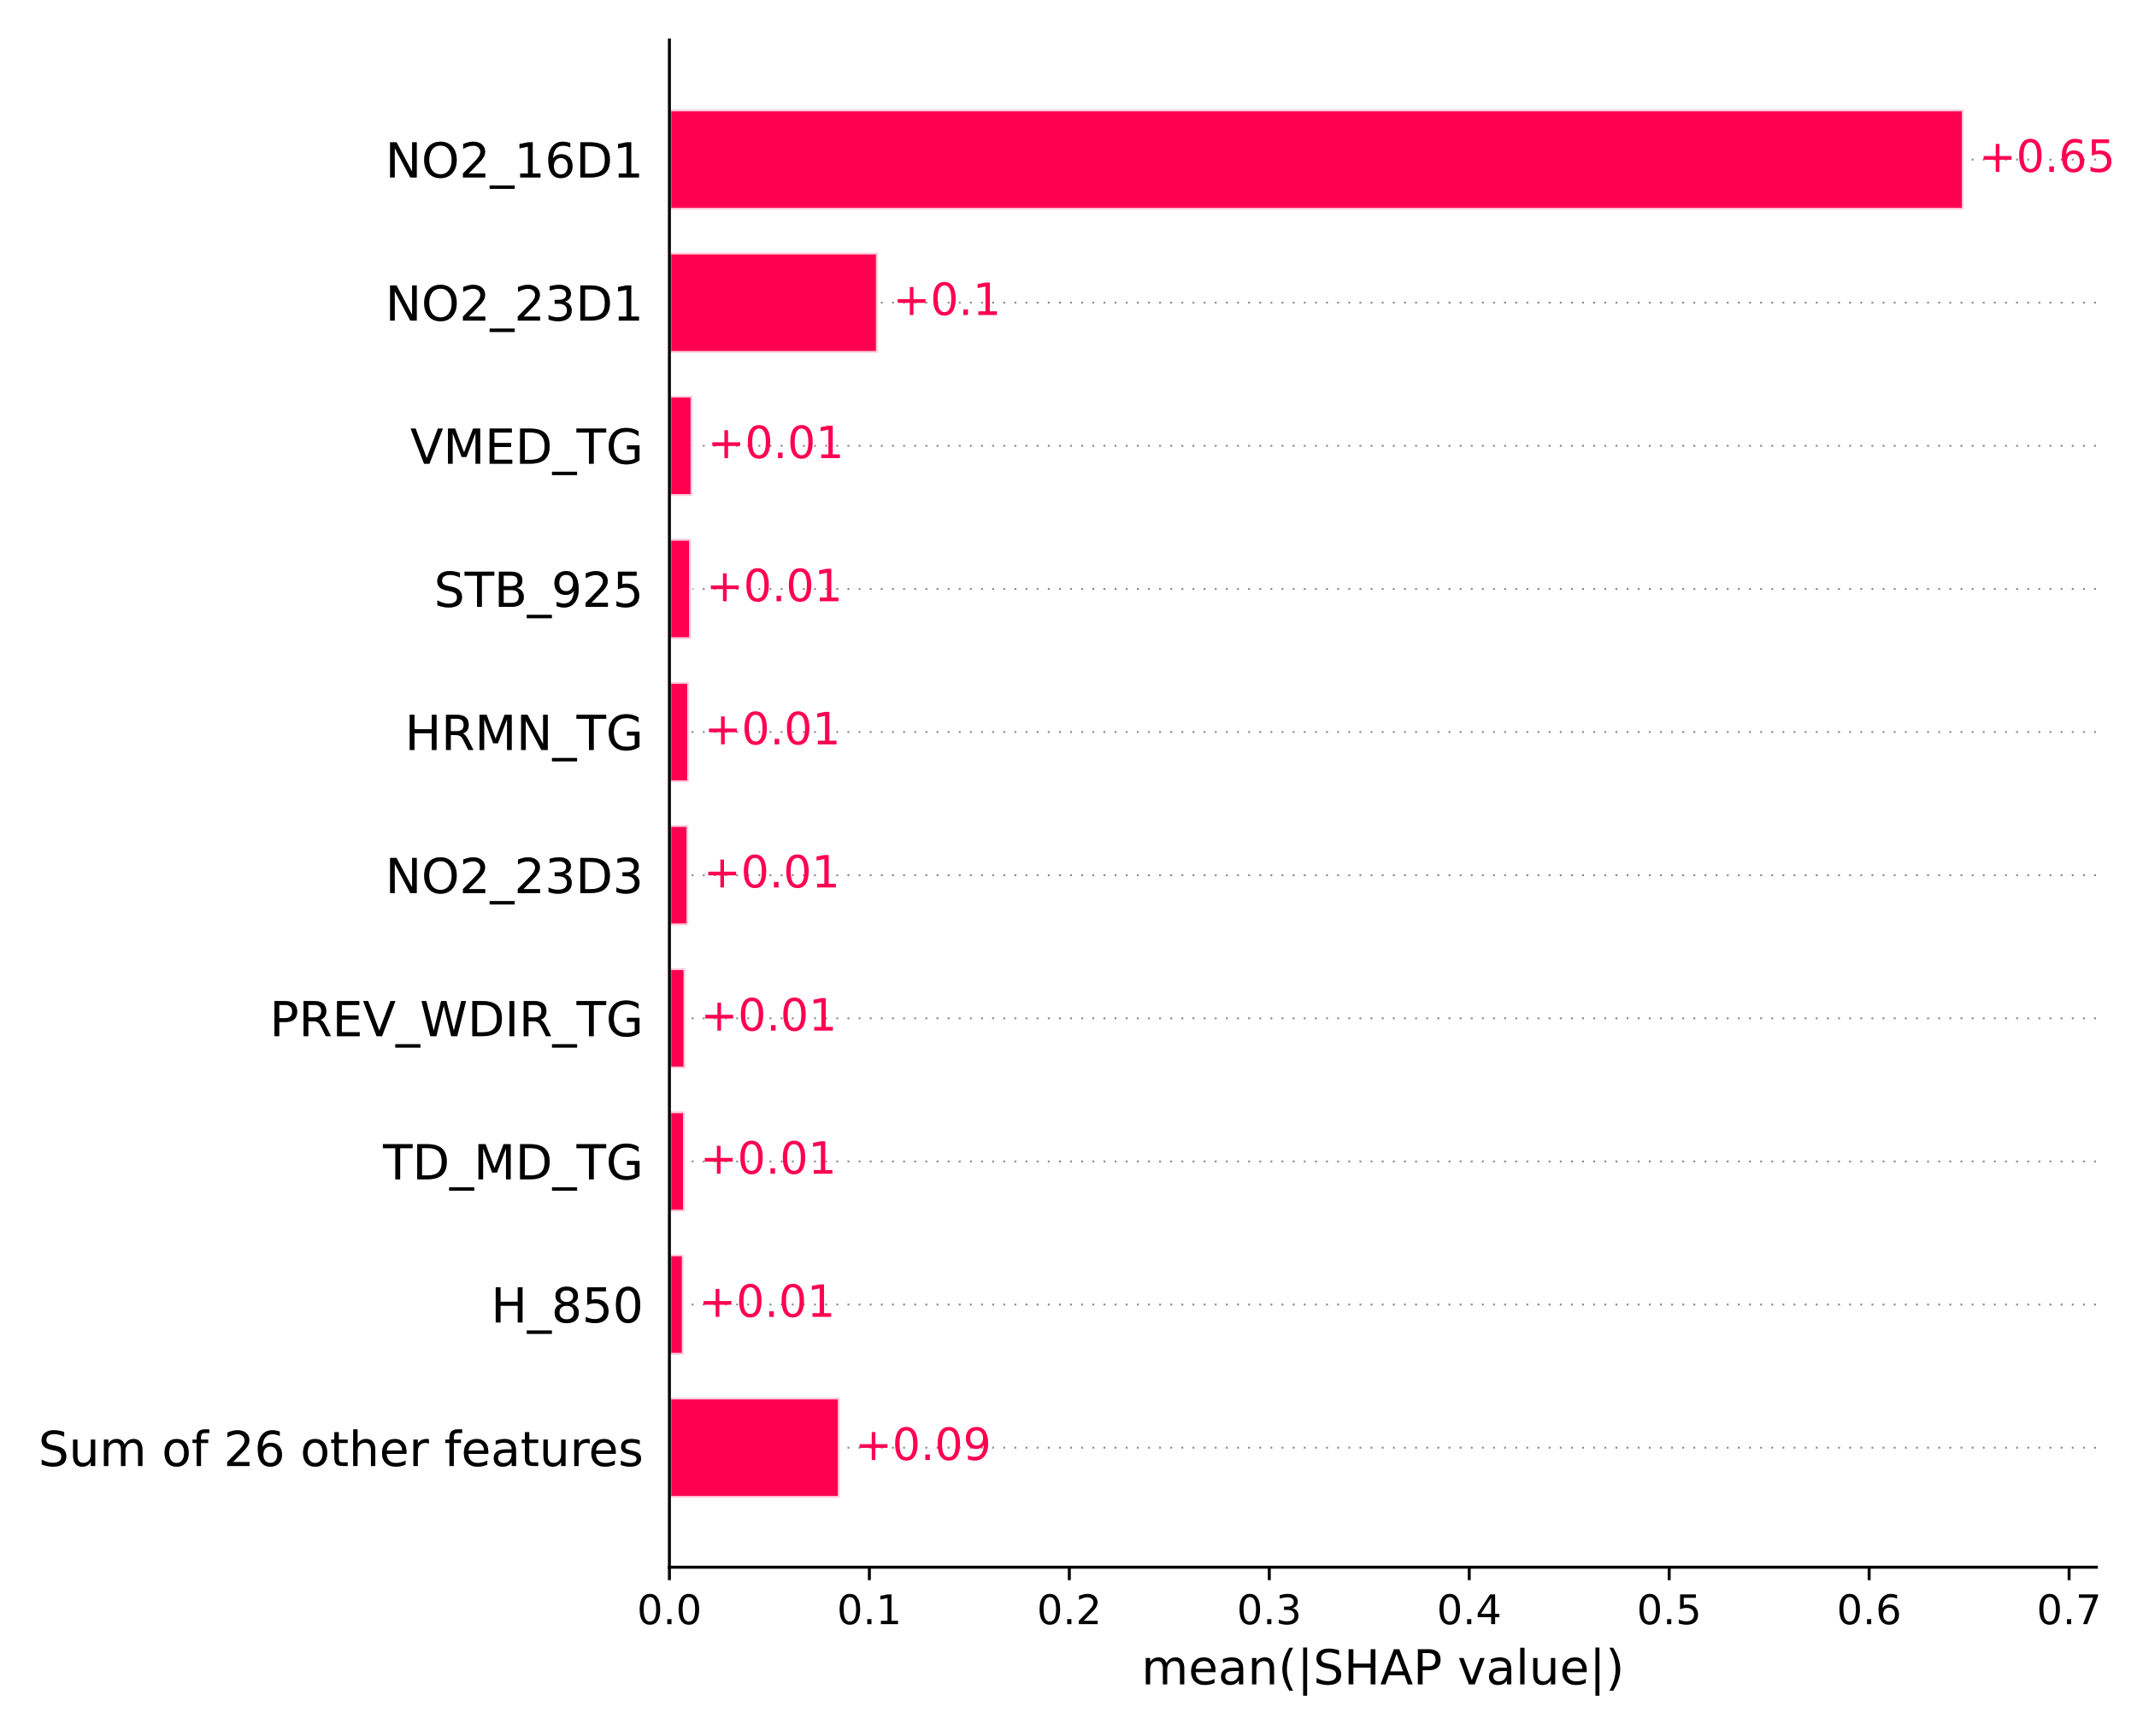<?xml version="1.0" encoding="utf-8" standalone="no"?>
<!DOCTYPE svg PUBLIC "-//W3C//DTD SVG 1.1//EN"
  "http://www.w3.org/Graphics/SVG/1.1/DTD/svg11.dtd">
<!-- Created with matplotlib (https://matplotlib.org/) -->
<svg height="468pt" version="1.1" viewBox="0 0 576 468" width="576pt" xmlns="http://www.w3.org/2000/svg" xmlns:xlink="http://www.w3.org/1999/xlink">
 <defs>
  <style type="text/css">*{stroke-linecap:butt;stroke-linejoin:round;}</style>
 </defs>
 <g id="figure_1">
  <g id="patch_1">
   <path d="M 0 468 
L 576 468 
L 576 0 
L 0 0 
z
" style="fill:#ffffff;"/>
  </g>
  <g id="axes_1">
   <g id="patch_2">
    <path d="M 180.43 422.44 
L 565.048 422.44 
L 565.048 10.8 
L 180.43 10.8 
z
" style="fill:#ffffff;"/>
   </g>
   <g id="line2d_1">
    <path clip-path="url(#p82241f88ee)" d="M 180.43 390.226 
L 565.048 390.226 
" style="fill:none;stroke:#888888;stroke-dasharray:0.5,2.5;stroke-dashoffset:0;stroke-width:0.5;"/>
   </g>
   <g id="line2d_2">
    <path clip-path="url(#p82241f88ee)" d="M 180.43 351.647 
L 565.048 351.647 
" style="fill:none;stroke:#888888;stroke-dasharray:0.5,2.5;stroke-dashoffset:0;stroke-width:0.5;"/>
   </g>
   <g id="line2d_3">
    <path clip-path="url(#p82241f88ee)" d="M 180.43 313.068 
L 565.048 313.068 
" style="fill:none;stroke:#888888;stroke-dasharray:0.5,2.5;stroke-dashoffset:0;stroke-width:0.5;"/>
   </g>
   <g id="line2d_4">
    <path clip-path="url(#p82241f88ee)" d="M 180.43 274.489 
L 565.048 274.489 
" style="fill:none;stroke:#888888;stroke-dasharray:0.5,2.5;stroke-dashoffset:0;stroke-width:0.5;"/>
   </g>
   <g id="line2d_5">
    <path clip-path="url(#p82241f88ee)" d="M 180.43 235.91 
L 565.048 235.91 
" style="fill:none;stroke:#888888;stroke-dasharray:0.5,2.5;stroke-dashoffset:0;stroke-width:0.5;"/>
   </g>
   <g id="line2d_6">
    <path clip-path="url(#p82241f88ee)" d="M 180.43 197.33 
L 565.048 197.33 
" style="fill:none;stroke:#888888;stroke-dasharray:0.5,2.5;stroke-dashoffset:0;stroke-width:0.5;"/>
   </g>
   <g id="line2d_7">
    <path clip-path="url(#p82241f88ee)" d="M 180.43 158.751 
L 565.048 158.751 
" style="fill:none;stroke:#888888;stroke-dasharray:0.5,2.5;stroke-dashoffset:0;stroke-width:0.5;"/>
   </g>
   <g id="line2d_8">
    <path clip-path="url(#p82241f88ee)" d="M 180.43 120.172 
L 565.048 120.172 
" style="fill:none;stroke:#888888;stroke-dasharray:0.5,2.5;stroke-dashoffset:0;stroke-width:0.5;"/>
   </g>
   <g id="line2d_9">
    <path clip-path="url(#p82241f88ee)" d="M 180.43 81.593 
L 565.048 81.593 
" style="fill:none;stroke:#888888;stroke-dasharray:0.5,2.5;stroke-dashoffset:0;stroke-width:0.5;"/>
   </g>
   <g id="line2d_10">
    <path clip-path="url(#p82241f88ee)" d="M 180.43 43.014 
L 565.048 43.014 
" style="fill:none;stroke:#888888;stroke-dasharray:0.5,2.5;stroke-dashoffset:0;stroke-width:0.5;"/>
   </g>
   <g id="patch_3">
    <path clip-path="url(#p82241f88ee)" d="M 180.43 56.516 
L 529.29 56.516 
L 529.29 29.511 
L 180.43 29.511 
z
" style="fill:#ff0051;stroke:#ffffff;stroke-linejoin:miter;stroke-opacity:0.8;"/>
   </g>
   <g id="patch_4">
    <path clip-path="url(#p82241f88ee)" d="M 180.43 95.096 
L 236.591 95.096 
L 236.591 68.09 
L 180.43 68.09 
z
" style="fill:#ff0051;stroke:#ffffff;stroke-linejoin:miter;stroke-opacity:0.8;"/>
   </g>
   <g id="patch_5">
    <path clip-path="url(#p82241f88ee)" d="M 180.43 133.675 
L 186.617 133.675 
L 186.617 106.669 
L 180.43 106.669 
z
" style="fill:#ff0051;stroke:#ffffff;stroke-linejoin:miter;stroke-opacity:0.8;"/>
   </g>
   <g id="patch_6">
    <path clip-path="url(#p82241f88ee)" d="M 180.43 172.254 
L 186.23 172.254 
L 186.23 145.248 
L 180.43 145.248 
z
" style="fill:#ff0051;stroke:#ffffff;stroke-linejoin:miter;stroke-opacity:0.8;"/>
   </g>
   <g id="patch_7">
    <path clip-path="url(#p82241f88ee)" d="M 180.43 210.833 
L 185.713 210.833 
L 185.713 183.828 
L 180.43 183.828 
z
" style="fill:#ff0051;stroke:#ffffff;stroke-linejoin:miter;stroke-opacity:0.8;"/>
   </g>
   <g id="patch_8">
    <path clip-path="url(#p82241f88ee)" d="M 180.43 249.412 
L 185.527 249.412 
L 185.527 222.407 
L 180.43 222.407 
z
" style="fill:#ff0051;stroke:#ffffff;stroke-linejoin:miter;stroke-opacity:0.8;"/>
   </g>
   <g id="patch_9">
    <path clip-path="url(#p82241f88ee)" d="M 180.43 287.992 
L 184.729 287.992 
L 184.729 260.986 
L 180.43 260.986 
z
" style="fill:#ff0051;stroke:#ffffff;stroke-linejoin:miter;stroke-opacity:0.8;"/>
   </g>
   <g id="patch_10">
    <path clip-path="url(#p82241f88ee)" d="M 180.43 326.571 
L 184.593 326.571 
L 184.593 299.565 
L 180.43 299.565 
z
" style="fill:#ff0051;stroke:#ffffff;stroke-linejoin:miter;stroke-opacity:0.8;"/>
   </g>
   <g id="patch_11">
    <path clip-path="url(#p82241f88ee)" d="M 180.43 365.15 
L 184.265 365.15 
L 184.265 338.144 
L 180.43 338.144 
z
" style="fill:#ff0051;stroke:#ffffff;stroke-linejoin:miter;stroke-opacity:0.8;"/>
   </g>
   <g id="patch_12">
    <path clip-path="url(#p82241f88ee)" d="M 180.43 403.729 
L 226.324 403.729 
L 226.324 376.724 
L 180.43 376.724 
z
" style="fill:#ff0051;stroke:#ffffff;stroke-linejoin:miter;stroke-opacity:0.8;"/>
   </g>
   <g id="matplotlib.axis_1">
    <g id="xtick_1">
     <g id="line2d_11">
      <defs>
       <path d="M 0 0 
L 0 3.5 
" id="m2183f94fdf" style="stroke:#000000;stroke-width:0.8;"/>
      </defs>
      <g>
       <use style="stroke:#000000;stroke-width:0.8;" x="180.43" xlink:href="#m2183f94fdf" y="422.44"/>
      </g>
     </g>
     <g id="text_1">
      <!-- 0.0 -->
      <g transform="translate(171.683 437.798)scale(0.11 -0.11)">
       <defs>
        <path d="M 31.781 66.406 
Q 24.172 66.406 20.328 58.906 
Q 16.5 51.422 16.5 36.375 
Q 16.5 21.391 20.328 13.891 
Q 24.172 6.391 31.781 6.391 
Q 39.453 6.391 43.281 13.891 
Q 47.125 21.391 47.125 36.375 
Q 47.125 51.422 43.281 58.906 
Q 39.453 66.406 31.781 66.406 
z
M 31.781 74.219 
Q 44.047 74.219 50.516 64.516 
Q 56.984 54.828 56.984 36.375 
Q 56.984 17.969 50.516 8.266 
Q 44.047 -1.422 31.781 -1.422 
Q 19.531 -1.422 13.062 8.266 
Q 6.594 17.969 6.594 36.375 
Q 6.594 54.828 13.062 64.516 
Q 19.531 74.219 31.781 74.219 
z
" id="DejaVuSans-48"/>
        <path d="M 10.688 12.406 
L 21 12.406 
L 21 0 
L 10.688 0 
z
" id="DejaVuSans-46"/>
       </defs>
       <use xlink:href="#DejaVuSans-48"/>
       <use x="63.623" xlink:href="#DejaVuSans-46"/>
       <use x="95.41" xlink:href="#DejaVuSans-48"/>
      </g>
     </g>
    </g>
    <g id="xtick_2">
     <g id="line2d_12">
      <g>
       <use style="stroke:#000000;stroke-width:0.8;" x="234.325" xlink:href="#m2183f94fdf" y="422.44"/>
      </g>
     </g>
     <g id="text_2">
      <!-- 0.1 -->
      <g transform="translate(225.578 437.798)scale(0.11 -0.11)">
       <defs>
        <path d="M 12.406 8.297 
L 28.516 8.297 
L 28.516 63.922 
L 10.984 60.406 
L 10.984 69.391 
L 28.422 72.906 
L 38.281 72.906 
L 38.281 8.297 
L 54.391 8.297 
L 54.391 0 
L 12.406 0 
z
" id="DejaVuSans-49"/>
       </defs>
       <use xlink:href="#DejaVuSans-48"/>
       <use x="63.623" xlink:href="#DejaVuSans-46"/>
       <use x="95.41" xlink:href="#DejaVuSans-49"/>
      </g>
     </g>
    </g>
    <g id="xtick_3">
     <g id="line2d_13">
      <g>
       <use style="stroke:#000000;stroke-width:0.8;" x="288.22" xlink:href="#m2183f94fdf" y="422.44"/>
      </g>
     </g>
     <g id="text_3">
      <!-- 0.2 -->
      <g transform="translate(279.474 437.798)scale(0.11 -0.11)">
       <defs>
        <path d="M 19.188 8.297 
L 53.609 8.297 
L 53.609 0 
L 7.328 0 
L 7.328 8.297 
Q 12.938 14.109 22.625 23.891 
Q 32.328 33.688 34.812 36.531 
Q 39.547 41.844 41.422 45.531 
Q 43.312 49.219 43.312 52.781 
Q 43.312 58.594 39.234 62.25 
Q 35.156 65.922 28.609 65.922 
Q 23.969 65.922 18.812 64.312 
Q 13.672 62.703 7.812 59.422 
L 7.812 69.391 
Q 13.766 71.781 18.938 73 
Q 24.125 74.219 28.422 74.219 
Q 39.75 74.219 46.484 68.547 
Q 53.219 62.891 53.219 53.422 
Q 53.219 48.922 51.531 44.891 
Q 49.859 40.875 45.406 35.406 
Q 44.188 33.984 37.641 27.219 
Q 31.109 20.453 19.188 8.297 
z
" id="DejaVuSans-50"/>
       </defs>
       <use xlink:href="#DejaVuSans-48"/>
       <use x="63.623" xlink:href="#DejaVuSans-46"/>
       <use x="95.41" xlink:href="#DejaVuSans-50"/>
      </g>
     </g>
    </g>
    <g id="xtick_4">
     <g id="line2d_14">
      <g>
       <use style="stroke:#000000;stroke-width:0.8;" x="342.115" xlink:href="#m2183f94fdf" y="422.44"/>
      </g>
     </g>
     <g id="text_4">
      <!-- 0.3 -->
      <g transform="translate(333.369 437.798)scale(0.11 -0.11)">
       <defs>
        <path d="M 40.578 39.312 
Q 47.656 37.797 51.625 33 
Q 55.609 28.219 55.609 21.188 
Q 55.609 10.406 48.188 4.484 
Q 40.766 -1.422 27.094 -1.422 
Q 22.516 -1.422 17.656 -0.516 
Q 12.797 0.391 7.625 2.203 
L 7.625 11.719 
Q 11.719 9.328 16.594 8.109 
Q 21.484 6.891 26.812 6.891 
Q 36.078 6.891 40.938 10.547 
Q 45.797 14.203 45.797 21.188 
Q 45.797 27.641 41.281 31.266 
Q 36.766 34.906 28.719 34.906 
L 20.219 34.906 
L 20.219 43.016 
L 29.109 43.016 
Q 36.375 43.016 40.234 45.922 
Q 44.094 48.828 44.094 54.297 
Q 44.094 59.906 40.109 62.906 
Q 36.141 65.922 28.719 65.922 
Q 24.656 65.922 20.016 65.031 
Q 15.375 64.156 9.812 62.312 
L 9.812 71.094 
Q 15.438 72.656 20.344 73.438 
Q 25.25 74.219 29.594 74.219 
Q 40.828 74.219 47.359 69.109 
Q 53.906 64.016 53.906 55.328 
Q 53.906 49.266 50.438 45.094 
Q 46.969 40.922 40.578 39.312 
z
" id="DejaVuSans-51"/>
       </defs>
       <use xlink:href="#DejaVuSans-48"/>
       <use x="63.623" xlink:href="#DejaVuSans-46"/>
       <use x="95.41" xlink:href="#DejaVuSans-51"/>
      </g>
     </g>
    </g>
    <g id="xtick_5">
     <g id="line2d_15">
      <g>
       <use style="stroke:#000000;stroke-width:0.8;" x="396.011" xlink:href="#m2183f94fdf" y="422.44"/>
      </g>
     </g>
     <g id="text_5">
      <!-- 0.4 -->
      <g transform="translate(387.264 437.798)scale(0.11 -0.11)">
       <defs>
        <path d="M 37.797 64.312 
L 12.891 25.391 
L 37.797 25.391 
z
M 35.203 72.906 
L 47.609 72.906 
L 47.609 25.391 
L 58.016 25.391 
L 58.016 17.188 
L 47.609 17.188 
L 47.609 0 
L 37.797 0 
L 37.797 17.188 
L 4.891 17.188 
L 4.891 26.703 
z
" id="DejaVuSans-52"/>
       </defs>
       <use xlink:href="#DejaVuSans-48"/>
       <use x="63.623" xlink:href="#DejaVuSans-46"/>
       <use x="95.41" xlink:href="#DejaVuSans-52"/>
      </g>
     </g>
    </g>
    <g id="xtick_6">
     <g id="line2d_16">
      <g>
       <use style="stroke:#000000;stroke-width:0.8;" x="449.906" xlink:href="#m2183f94fdf" y="422.44"/>
      </g>
     </g>
     <g id="text_6">
      <!-- 0.5 -->
      <g transform="translate(441.159 437.798)scale(0.11 -0.11)">
       <defs>
        <path d="M 10.797 72.906 
L 49.516 72.906 
L 49.516 64.594 
L 19.828 64.594 
L 19.828 46.734 
Q 21.969 47.469 24.109 47.828 
Q 26.266 48.188 28.422 48.188 
Q 40.625 48.188 47.75 41.5 
Q 54.891 34.812 54.891 23.391 
Q 54.891 11.625 47.562 5.094 
Q 40.234 -1.422 26.906 -1.422 
Q 22.312 -1.422 17.547 -0.641 
Q 12.797 0.141 7.719 1.703 
L 7.719 11.625 
Q 12.109 9.234 16.797 8.062 
Q 21.484 6.891 26.703 6.891 
Q 35.156 6.891 40.078 11.328 
Q 45.016 15.766 45.016 23.391 
Q 45.016 31 40.078 35.438 
Q 35.156 39.891 26.703 39.891 
Q 22.75 39.891 18.812 39.016 
Q 14.891 38.141 10.797 36.281 
z
" id="DejaVuSans-53"/>
       </defs>
       <use xlink:href="#DejaVuSans-48"/>
       <use x="63.623" xlink:href="#DejaVuSans-46"/>
       <use x="95.41" xlink:href="#DejaVuSans-53"/>
      </g>
     </g>
    </g>
    <g id="xtick_7">
     <g id="line2d_17">
      <g>
       <use style="stroke:#000000;stroke-width:0.8;" x="503.801" xlink:href="#m2183f94fdf" y="422.44"/>
      </g>
     </g>
     <g id="text_7">
      <!-- 0.6 -->
      <g transform="translate(495.054 437.798)scale(0.11 -0.11)">
       <defs>
        <path d="M 33.016 40.375 
Q 26.375 40.375 22.484 35.828 
Q 18.609 31.297 18.609 23.391 
Q 18.609 15.531 22.484 10.953 
Q 26.375 6.391 33.016 6.391 
Q 39.656 6.391 43.531 10.953 
Q 47.406 15.531 47.406 23.391 
Q 47.406 31.297 43.531 35.828 
Q 39.656 40.375 33.016 40.375 
z
M 52.594 71.297 
L 52.594 62.312 
Q 48.875 64.062 45.094 64.984 
Q 41.312 65.922 37.594 65.922 
Q 27.828 65.922 22.672 59.328 
Q 17.531 52.734 16.797 39.406 
Q 19.672 43.656 24.016 45.922 
Q 28.375 48.188 33.594 48.188 
Q 44.578 48.188 50.953 41.516 
Q 57.328 34.859 57.328 23.391 
Q 57.328 12.156 50.688 5.359 
Q 44.047 -1.422 33.016 -1.422 
Q 20.359 -1.422 13.672 8.266 
Q 6.984 17.969 6.984 36.375 
Q 6.984 53.656 15.188 63.938 
Q 23.391 74.219 37.203 74.219 
Q 40.922 74.219 44.703 73.484 
Q 48.484 72.75 52.594 71.297 
z
" id="DejaVuSans-54"/>
       </defs>
       <use xlink:href="#DejaVuSans-48"/>
       <use x="63.623" xlink:href="#DejaVuSans-46"/>
       <use x="95.41" xlink:href="#DejaVuSans-54"/>
      </g>
     </g>
    </g>
    <g id="xtick_8">
     <g id="line2d_18">
      <g>
       <use style="stroke:#000000;stroke-width:0.8;" x="557.696" xlink:href="#m2183f94fdf" y="422.44"/>
      </g>
     </g>
     <g id="text_8">
      <!-- 0.7 -->
      <g transform="translate(548.949 437.798)scale(0.11 -0.11)">
       <defs>
        <path d="M 8.203 72.906 
L 55.078 72.906 
L 55.078 68.703 
L 28.609 0 
L 18.312 0 
L 43.219 64.594 
L 8.203 64.594 
z
" id="DejaVuSans-55"/>
       </defs>
       <use xlink:href="#DejaVuSans-48"/>
       <use x="63.623" xlink:href="#DejaVuSans-46"/>
       <use x="95.41" xlink:href="#DejaVuSans-55"/>
      </g>
     </g>
    </g>
    <g id="text_9">
     <!-- mean(|SHAP value|) -->
     <g transform="translate(307.653 454.021)scale(0.13 -0.13)">
      <defs>
       <path d="M 52 44.188 
Q 55.375 50.25 60.062 53.125 
Q 64.75 56 71.094 56 
Q 79.641 56 84.281 50.016 
Q 88.922 44.047 88.922 33.016 
L 88.922 0 
L 79.891 0 
L 79.891 32.719 
Q 79.891 40.578 77.094 44.375 
Q 74.312 48.188 68.609 48.188 
Q 61.625 48.188 57.562 43.547 
Q 53.516 38.922 53.516 30.906 
L 53.516 0 
L 44.484 0 
L 44.484 32.719 
Q 44.484 40.625 41.703 44.406 
Q 38.922 48.188 33.109 48.188 
Q 26.219 48.188 22.156 43.531 
Q 18.109 38.875 18.109 30.906 
L 18.109 0 
L 9.078 0 
L 9.078 54.688 
L 18.109 54.688 
L 18.109 46.188 
Q 21.188 51.219 25.484 53.609 
Q 29.781 56 35.688 56 
Q 41.656 56 45.828 52.969 
Q 50 49.953 52 44.188 
z
" id="DejaVuSans-109"/>
       <path d="M 56.203 29.594 
L 56.203 25.203 
L 14.891 25.203 
Q 15.484 15.922 20.484 11.062 
Q 25.484 6.203 34.422 6.203 
Q 39.594 6.203 44.453 7.469 
Q 49.312 8.734 54.109 11.281 
L 54.109 2.781 
Q 49.266 0.734 44.188 -0.344 
Q 39.109 -1.422 33.891 -1.422 
Q 20.797 -1.422 13.156 6.188 
Q 5.516 13.812 5.516 26.812 
Q 5.516 40.234 12.766 48.109 
Q 20.016 56 32.328 56 
Q 43.359 56 49.781 48.891 
Q 56.203 41.797 56.203 29.594 
z
M 47.219 32.234 
Q 47.125 39.594 43.094 43.984 
Q 39.062 48.391 32.422 48.391 
Q 24.906 48.391 20.391 44.141 
Q 15.875 39.891 15.188 32.172 
z
" id="DejaVuSans-101"/>
       <path d="M 34.281 27.484 
Q 23.391 27.484 19.188 25 
Q 14.984 22.516 14.984 16.5 
Q 14.984 11.719 18.141 8.906 
Q 21.297 6.109 26.703 6.109 
Q 34.188 6.109 38.703 11.406 
Q 43.219 16.703 43.219 25.484 
L 43.219 27.484 
z
M 52.203 31.203 
L 52.203 0 
L 43.219 0 
L 43.219 8.297 
Q 40.141 3.328 35.547 0.953 
Q 30.953 -1.422 24.312 -1.422 
Q 15.922 -1.422 10.953 3.297 
Q 6 8.016 6 15.922 
Q 6 25.141 12.172 29.828 
Q 18.359 34.516 30.609 34.516 
L 43.219 34.516 
L 43.219 35.406 
Q 43.219 41.609 39.141 45 
Q 35.062 48.391 27.688 48.391 
Q 23 48.391 18.547 47.266 
Q 14.109 46.141 10.016 43.891 
L 10.016 52.203 
Q 14.938 54.109 19.578 55.047 
Q 24.219 56 28.609 56 
Q 40.484 56 46.344 49.844 
Q 52.203 43.703 52.203 31.203 
z
" id="DejaVuSans-97"/>
       <path d="M 54.891 33.016 
L 54.891 0 
L 45.906 0 
L 45.906 32.719 
Q 45.906 40.484 42.875 44.328 
Q 39.844 48.188 33.797 48.188 
Q 26.516 48.188 22.312 43.547 
Q 18.109 38.922 18.109 30.906 
L 18.109 0 
L 9.078 0 
L 9.078 54.688 
L 18.109 54.688 
L 18.109 46.188 
Q 21.344 51.125 25.703 53.562 
Q 30.078 56 35.797 56 
Q 45.219 56 50.047 50.172 
Q 54.891 44.344 54.891 33.016 
z
" id="DejaVuSans-110"/>
       <path d="M 31 75.875 
Q 24.469 64.656 21.281 53.656 
Q 18.109 42.672 18.109 31.391 
Q 18.109 20.125 21.312 9.062 
Q 24.516 -2 31 -13.188 
L 23.188 -13.188 
Q 15.875 -1.703 12.234 9.375 
Q 8.594 20.453 8.594 31.391 
Q 8.594 42.281 12.203 53.312 
Q 15.828 64.359 23.188 75.875 
z
" id="DejaVuSans-40"/>
       <path d="M 21 76.422 
L 21 -23.578 
L 12.703 -23.578 
L 12.703 76.422 
z
" id="DejaVuSans-124"/>
       <path d="M 53.516 70.516 
L 53.516 60.891 
Q 47.906 63.578 42.922 64.891 
Q 37.938 66.219 33.297 66.219 
Q 25.25 66.219 20.875 63.094 
Q 16.5 59.969 16.5 54.203 
Q 16.5 49.359 19.406 46.891 
Q 22.312 44.438 30.422 42.922 
L 36.375 41.703 
Q 47.406 39.594 52.656 34.297 
Q 57.906 29 57.906 20.125 
Q 57.906 9.516 50.797 4.047 
Q 43.703 -1.422 29.984 -1.422 
Q 24.812 -1.422 18.969 -0.25 
Q 13.141 0.922 6.891 3.219 
L 6.891 13.375 
Q 12.891 10.016 18.656 8.297 
Q 24.422 6.594 29.984 6.594 
Q 38.422 6.594 43.016 9.906 
Q 47.609 13.234 47.609 19.391 
Q 47.609 24.75 44.312 27.781 
Q 41.016 30.812 33.5 32.328 
L 27.484 33.5 
Q 16.453 35.688 11.516 40.375 
Q 6.594 45.062 6.594 53.422 
Q 6.594 63.094 13.406 68.656 
Q 20.219 74.219 32.172 74.219 
Q 37.312 74.219 42.625 73.281 
Q 47.953 72.359 53.516 70.516 
z
" id="DejaVuSans-83"/>
       <path d="M 9.812 72.906 
L 19.672 72.906 
L 19.672 43.016 
L 55.516 43.016 
L 55.516 72.906 
L 65.375 72.906 
L 65.375 0 
L 55.516 0 
L 55.516 34.719 
L 19.672 34.719 
L 19.672 0 
L 9.812 0 
z
" id="DejaVuSans-72"/>
       <path d="M 34.188 63.188 
L 20.797 26.906 
L 47.609 26.906 
z
M 28.609 72.906 
L 39.797 72.906 
L 67.578 0 
L 57.328 0 
L 50.688 18.703 
L 17.828 18.703 
L 11.188 0 
L 0.781 0 
z
" id="DejaVuSans-65"/>
       <path d="M 19.672 64.797 
L 19.672 37.406 
L 32.078 37.406 
Q 38.969 37.406 42.719 40.969 
Q 46.484 44.531 46.484 51.125 
Q 46.484 57.672 42.719 61.234 
Q 38.969 64.797 32.078 64.797 
z
M 9.812 72.906 
L 32.078 72.906 
Q 44.344 72.906 50.609 67.359 
Q 56.891 61.812 56.891 51.125 
Q 56.891 40.328 50.609 34.812 
Q 44.344 29.297 32.078 29.297 
L 19.672 29.297 
L 19.672 0 
L 9.812 0 
z
" id="DejaVuSans-80"/>
       <path id="DejaVuSans-32"/>
       <path d="M 2.984 54.688 
L 12.5 54.688 
L 29.594 8.797 
L 46.688 54.688 
L 56.203 54.688 
L 35.688 0 
L 23.484 0 
z
" id="DejaVuSans-118"/>
       <path d="M 9.422 75.984 
L 18.406 75.984 
L 18.406 0 
L 9.422 0 
z
" id="DejaVuSans-108"/>
       <path d="M 8.5 21.578 
L 8.5 54.688 
L 17.484 54.688 
L 17.484 21.922 
Q 17.484 14.156 20.5 10.266 
Q 23.531 6.391 29.594 6.391 
Q 36.859 6.391 41.078 11.031 
Q 45.312 15.672 45.312 23.688 
L 45.312 54.688 
L 54.297 54.688 
L 54.297 0 
L 45.312 0 
L 45.312 8.406 
Q 42.047 3.422 37.719 1 
Q 33.406 -1.422 27.688 -1.422 
Q 18.266 -1.422 13.375 4.438 
Q 8.5 10.297 8.5 21.578 
z
M 31.109 56 
z
" id="DejaVuSans-117"/>
       <path d="M 8.016 75.875 
L 15.828 75.875 
Q 23.141 64.359 26.781 53.312 
Q 30.422 42.281 30.422 31.391 
Q 30.422 20.453 26.781 9.375 
Q 23.141 -1.703 15.828 -13.188 
L 8.016 -13.188 
Q 14.5 -2 17.703 9.062 
Q 20.906 20.125 20.906 31.391 
Q 20.906 42.672 17.703 53.656 
Q 14.5 64.656 8.016 75.875 
z
" id="DejaVuSans-41"/>
      </defs>
      <use xlink:href="#DejaVuSans-109"/>
      <use x="97.412" xlink:href="#DejaVuSans-101"/>
      <use x="158.936" xlink:href="#DejaVuSans-97"/>
      <use x="220.215" xlink:href="#DejaVuSans-110"/>
      <use x="283.594" xlink:href="#DejaVuSans-40"/>
      <use x="322.607" xlink:href="#DejaVuSans-124"/>
      <use x="356.299" xlink:href="#DejaVuSans-83"/>
      <use x="419.775" xlink:href="#DejaVuSans-72"/>
      <use x="494.971" xlink:href="#DejaVuSans-65"/>
      <use x="563.379" xlink:href="#DejaVuSans-80"/>
      <use x="623.682" xlink:href="#DejaVuSans-32"/>
      <use x="655.469" xlink:href="#DejaVuSans-118"/>
      <use x="714.648" xlink:href="#DejaVuSans-97"/>
      <use x="775.928" xlink:href="#DejaVuSans-108"/>
      <use x="803.711" xlink:href="#DejaVuSans-117"/>
      <use x="867.09" xlink:href="#DejaVuSans-101"/>
      <use x="928.613" xlink:href="#DejaVuSans-124"/>
      <use x="962.305" xlink:href="#DejaVuSans-41"/>
     </g>
    </g>
   </g>
   <g id="matplotlib.axis_2">
    <g id="ytick_1">
     <g id="text_10">
      <!-- NO2_16D1 -->
      <g style="fill:#999999;" transform="translate(103.876 47.838)scale(0.13 -0.13)">
       <defs>
        <path d="M 9.812 72.906 
L 23.094 72.906 
L 55.422 11.922 
L 55.422 72.906 
L 64.984 72.906 
L 64.984 0 
L 51.703 0 
L 19.391 60.984 
L 19.391 0 
L 9.812 0 
z
" id="DejaVuSans-78"/>
        <path d="M 39.406 66.219 
Q 28.656 66.219 22.328 58.203 
Q 16.016 50.203 16.016 36.375 
Q 16.016 22.609 22.328 14.594 
Q 28.656 6.594 39.406 6.594 
Q 50.141 6.594 56.422 14.594 
Q 62.703 22.609 62.703 36.375 
Q 62.703 50.203 56.422 58.203 
Q 50.141 66.219 39.406 66.219 
z
M 39.406 74.219 
Q 54.734 74.219 63.906 63.938 
Q 73.094 53.656 73.094 36.375 
Q 73.094 19.141 63.906 8.859 
Q 54.734 -1.422 39.406 -1.422 
Q 24.031 -1.422 14.812 8.828 
Q 5.609 19.094 5.609 36.375 
Q 5.609 53.656 14.812 63.938 
Q 24.031 74.219 39.406 74.219 
z
" id="DejaVuSans-79"/>
        <path d="M 50.984 -16.609 
L 50.984 -23.578 
L -0.984 -23.578 
L -0.984 -16.609 
z
" id="DejaVuSans-95"/>
        <path d="M 19.672 64.797 
L 19.672 8.109 
L 31.594 8.109 
Q 46.688 8.109 53.688 14.938 
Q 60.688 21.781 60.688 36.531 
Q 60.688 51.172 53.688 57.984 
Q 46.688 64.797 31.594 64.797 
z
M 9.812 72.906 
L 30.078 72.906 
Q 51.266 72.906 61.172 64.094 
Q 71.094 55.281 71.094 36.531 
Q 71.094 17.672 61.125 8.828 
Q 51.172 0 30.078 0 
L 9.812 0 
z
" id="DejaVuSans-68"/>
       </defs>
       <use xlink:href="#DejaVuSans-78"/>
       <use x="74.805" xlink:href="#DejaVuSans-79"/>
       <use x="153.516" xlink:href="#DejaVuSans-50"/>
       <use x="217.139" xlink:href="#DejaVuSans-95"/>
       <use x="267.139" xlink:href="#DejaVuSans-49"/>
       <use x="330.762" xlink:href="#DejaVuSans-54"/>
       <use x="394.385" xlink:href="#DejaVuSans-68"/>
       <use x="471.387" xlink:href="#DejaVuSans-49"/>
      </g>
     </g>
    </g>
    <g id="ytick_2">
     <g id="text_11">
      <!-- NO2_23D1 -->
      <g style="fill:#999999;" transform="translate(103.876 86.417)scale(0.13 -0.13)">
       <use xlink:href="#DejaVuSans-78"/>
       <use x="74.805" xlink:href="#DejaVuSans-79"/>
       <use x="153.516" xlink:href="#DejaVuSans-50"/>
       <use x="217.139" xlink:href="#DejaVuSans-95"/>
       <use x="267.139" xlink:href="#DejaVuSans-50"/>
       <use x="330.762" xlink:href="#DejaVuSans-51"/>
       <use x="394.385" xlink:href="#DejaVuSans-68"/>
       <use x="471.387" xlink:href="#DejaVuSans-49"/>
      </g>
     </g>
    </g>
    <g id="ytick_3">
     <g id="text_12">
      <!-- VMED_TG -->
      <g style="fill:#999999;" transform="translate(110.583 124.996)scale(0.13 -0.13)">
       <defs>
        <path d="M 28.609 0 
L 0.781 72.906 
L 11.078 72.906 
L 34.188 11.531 
L 57.328 72.906 
L 67.578 72.906 
L 39.797 0 
z
" id="DejaVuSans-86"/>
        <path d="M 9.812 72.906 
L 24.516 72.906 
L 43.109 23.297 
L 61.812 72.906 
L 76.516 72.906 
L 76.516 0 
L 66.891 0 
L 66.891 64.016 
L 48.094 14.016 
L 38.188 14.016 
L 19.391 64.016 
L 19.391 0 
L 9.812 0 
z
" id="DejaVuSans-77"/>
        <path d="M 9.812 72.906 
L 55.906 72.906 
L 55.906 64.594 
L 19.672 64.594 
L 19.672 43.016 
L 54.391 43.016 
L 54.391 34.719 
L 19.672 34.719 
L 19.672 8.297 
L 56.781 8.297 
L 56.781 0 
L 9.812 0 
z
" id="DejaVuSans-69"/>
        <path d="M -0.297 72.906 
L 61.375 72.906 
L 61.375 64.594 
L 35.5 64.594 
L 35.5 0 
L 25.594 0 
L 25.594 64.594 
L -0.297 64.594 
z
" id="DejaVuSans-84"/>
        <path d="M 59.516 10.406 
L 59.516 29.984 
L 43.406 29.984 
L 43.406 38.094 
L 69.281 38.094 
L 69.281 6.781 
Q 63.578 2.734 56.688 0.656 
Q 49.812 -1.422 42 -1.422 
Q 24.906 -1.422 15.25 8.562 
Q 5.609 18.562 5.609 36.375 
Q 5.609 54.25 15.25 64.234 
Q 24.906 74.219 42 74.219 
Q 49.125 74.219 55.547 72.453 
Q 61.969 70.703 67.391 67.281 
L 67.391 56.781 
Q 61.922 61.422 55.766 63.766 
Q 49.609 66.109 42.828 66.109 
Q 29.438 66.109 22.719 58.641 
Q 16.016 51.172 16.016 36.375 
Q 16.016 21.625 22.719 14.156 
Q 29.438 6.688 42.828 6.688 
Q 48.047 6.688 52.141 7.594 
Q 56.25 8.5 59.516 10.406 
z
" id="DejaVuSans-71"/>
       </defs>
       <use xlink:href="#DejaVuSans-86"/>
       <use x="68.408" xlink:href="#DejaVuSans-77"/>
       <use x="154.688" xlink:href="#DejaVuSans-69"/>
       <use x="217.871" xlink:href="#DejaVuSans-68"/>
       <use x="294.873" xlink:href="#DejaVuSans-95"/>
       <use x="344.873" xlink:href="#DejaVuSans-84"/>
       <use x="405.957" xlink:href="#DejaVuSans-71"/>
      </g>
     </g>
    </g>
    <g id="ytick_4">
     <g id="text_13">
      <!-- STB_925 -->
      <g style="fill:#999999;" transform="translate(117.004 163.575)scale(0.13 -0.13)">
       <defs>
        <path d="M 19.672 34.812 
L 19.672 8.109 
L 35.5 8.109 
Q 43.453 8.109 47.281 11.406 
Q 51.125 14.703 51.125 21.484 
Q 51.125 28.328 47.281 31.562 
Q 43.453 34.812 35.5 34.812 
z
M 19.672 64.797 
L 19.672 42.828 
L 34.281 42.828 
Q 41.5 42.828 45.031 45.531 
Q 48.578 48.25 48.578 53.812 
Q 48.578 59.328 45.031 62.062 
Q 41.5 64.797 34.281 64.797 
z
M 9.812 72.906 
L 35.016 72.906 
Q 46.297 72.906 52.391 68.219 
Q 58.5 63.531 58.5 54.891 
Q 58.5 48.188 55.375 44.234 
Q 52.25 40.281 46.188 39.312 
Q 53.469 37.75 57.5 32.781 
Q 61.531 27.828 61.531 20.406 
Q 61.531 10.641 54.891 5.312 
Q 48.25 0 35.984 0 
L 9.812 0 
z
" id="DejaVuSans-66"/>
        <path d="M 10.984 1.516 
L 10.984 10.5 
Q 14.703 8.734 18.5 7.812 
Q 22.312 6.891 25.984 6.891 
Q 35.75 6.891 40.891 13.453 
Q 46.047 20.016 46.781 33.406 
Q 43.953 29.203 39.594 26.953 
Q 35.25 24.703 29.984 24.703 
Q 19.047 24.703 12.672 31.312 
Q 6.297 37.938 6.297 49.422 
Q 6.297 60.641 12.938 67.422 
Q 19.578 74.219 30.609 74.219 
Q 43.266 74.219 49.922 64.516 
Q 56.594 54.828 56.594 36.375 
Q 56.594 19.141 48.406 8.859 
Q 40.234 -1.422 26.422 -1.422 
Q 22.703 -1.422 18.891 -0.688 
Q 15.094 0.047 10.984 1.516 
z
M 30.609 32.422 
Q 37.25 32.422 41.125 36.953 
Q 45.016 41.5 45.016 49.422 
Q 45.016 57.281 41.125 61.844 
Q 37.25 66.406 30.609 66.406 
Q 23.969 66.406 20.094 61.844 
Q 16.219 57.281 16.219 49.422 
Q 16.219 41.5 20.094 36.953 
Q 23.969 32.422 30.609 32.422 
z
" id="DejaVuSans-57"/>
       </defs>
       <use xlink:href="#DejaVuSans-83"/>
       <use x="63.477" xlink:href="#DejaVuSans-84"/>
       <use x="124.561" xlink:href="#DejaVuSans-66"/>
       <use x="193.164" xlink:href="#DejaVuSans-95"/>
       <use x="243.164" xlink:href="#DejaVuSans-57"/>
       <use x="306.787" xlink:href="#DejaVuSans-50"/>
       <use x="370.41" xlink:href="#DejaVuSans-53"/>
      </g>
     </g>
    </g>
    <g id="ytick_5">
     <g id="text_14">
      <!-- HRMN_TG -->
      <g style="fill:#999999;" transform="translate(109.165 202.155)scale(0.13 -0.13)">
       <defs>
        <path d="M 44.391 34.188 
Q 47.562 33.109 50.562 29.594 
Q 53.562 26.078 56.594 19.922 
L 66.609 0 
L 56 0 
L 46.688 18.703 
Q 43.062 26.031 39.672 28.422 
Q 36.281 30.812 30.422 30.812 
L 19.672 30.812 
L 19.672 0 
L 9.812 0 
L 9.812 72.906 
L 32.078 72.906 
Q 44.578 72.906 50.734 67.672 
Q 56.891 62.453 56.891 51.906 
Q 56.891 45.016 53.688 40.469 
Q 50.484 35.938 44.391 34.188 
z
M 19.672 64.797 
L 19.672 38.922 
L 32.078 38.922 
Q 39.203 38.922 42.844 42.219 
Q 46.484 45.516 46.484 51.906 
Q 46.484 58.297 42.844 61.547 
Q 39.203 64.797 32.078 64.797 
z
" id="DejaVuSans-82"/>
       </defs>
       <use xlink:href="#DejaVuSans-72"/>
       <use x="75.195" xlink:href="#DejaVuSans-82"/>
       <use x="144.678" xlink:href="#DejaVuSans-77"/>
       <use x="230.957" xlink:href="#DejaVuSans-78"/>
       <use x="305.762" xlink:href="#DejaVuSans-95"/>
       <use x="355.762" xlink:href="#DejaVuSans-84"/>
       <use x="416.846" xlink:href="#DejaVuSans-71"/>
      </g>
     </g>
    </g>
    <g id="ytick_6">
     <g id="text_15">
      <!-- NO2_23D3 -->
      <g style="fill:#999999;" transform="translate(103.876 240.734)scale(0.13 -0.13)">
       <use xlink:href="#DejaVuSans-78"/>
       <use x="74.805" xlink:href="#DejaVuSans-79"/>
       <use x="153.516" xlink:href="#DejaVuSans-50"/>
       <use x="217.139" xlink:href="#DejaVuSans-95"/>
       <use x="267.139" xlink:href="#DejaVuSans-50"/>
       <use x="330.762" xlink:href="#DejaVuSans-51"/>
       <use x="394.385" xlink:href="#DejaVuSans-68"/>
       <use x="471.387" xlink:href="#DejaVuSans-51"/>
      </g>
     </g>
    </g>
    <g id="ytick_7">
     <g id="text_16">
      <!-- PREV_WDIR_TG -->
      <g style="fill:#999999;" transform="translate(72.706 279.313)scale(0.13 -0.13)">
       <defs>
        <path d="M 3.328 72.906 
L 13.281 72.906 
L 28.609 11.281 
L 43.891 72.906 
L 54.984 72.906 
L 70.312 11.281 
L 85.594 72.906 
L 95.609 72.906 
L 77.297 0 
L 64.891 0 
L 49.516 63.281 
L 33.984 0 
L 21.578 0 
z
" id="DejaVuSans-87"/>
        <path d="M 9.812 72.906 
L 19.672 72.906 
L 19.672 0 
L 9.812 0 
z
" id="DejaVuSans-73"/>
       </defs>
       <use xlink:href="#DejaVuSans-80"/>
       <use x="60.303" xlink:href="#DejaVuSans-82"/>
       <use x="129.785" xlink:href="#DejaVuSans-69"/>
       <use x="192.969" xlink:href="#DejaVuSans-86"/>
       <use x="261.377" xlink:href="#DejaVuSans-95"/>
       <use x="311.377" xlink:href="#DejaVuSans-87"/>
       <use x="410.254" xlink:href="#DejaVuSans-68"/>
       <use x="487.256" xlink:href="#DejaVuSans-73"/>
       <use x="516.748" xlink:href="#DejaVuSans-82"/>
       <use x="586.23" xlink:href="#DejaVuSans-95"/>
       <use x="636.23" xlink:href="#DejaVuSans-84"/>
       <use x="697.314" xlink:href="#DejaVuSans-71"/>
      </g>
     </g>
    </g>
    <g id="ytick_8">
     <g id="text_17">
      <!-- TD_MD_TG -->
      <g style="fill:#999999;" transform="translate(103.24 317.892)scale(0.13 -0.13)">
       <use xlink:href="#DejaVuSans-84"/>
       <use x="61.084" xlink:href="#DejaVuSans-68"/>
       <use x="138.086" xlink:href="#DejaVuSans-95"/>
       <use x="188.086" xlink:href="#DejaVuSans-77"/>
       <use x="274.365" xlink:href="#DejaVuSans-68"/>
       <use x="351.367" xlink:href="#DejaVuSans-95"/>
       <use x="401.367" xlink:href="#DejaVuSans-84"/>
       <use x="462.451" xlink:href="#DejaVuSans-71"/>
      </g>
     </g>
    </g>
    <g id="ytick_9">
     <g id="text_18">
      <!-- H_850 -->
      <g style="fill:#999999;" transform="translate(132.34 356.471)scale(0.13 -0.13)">
       <defs>
        <path d="M 31.781 34.625 
Q 24.75 34.625 20.719 30.859 
Q 16.703 27.094 16.703 20.516 
Q 16.703 13.922 20.719 10.156 
Q 24.75 6.391 31.781 6.391 
Q 38.812 6.391 42.859 10.172 
Q 46.922 13.969 46.922 20.516 
Q 46.922 27.094 42.891 30.859 
Q 38.875 34.625 31.781 34.625 
z
M 21.922 38.812 
Q 15.578 40.375 12.031 44.719 
Q 8.5 49.078 8.5 55.328 
Q 8.5 64.062 14.719 69.141 
Q 20.953 74.219 31.781 74.219 
Q 42.672 74.219 48.875 69.141 
Q 55.078 64.062 55.078 55.328 
Q 55.078 49.078 51.531 44.719 
Q 48 40.375 41.703 38.812 
Q 48.828 37.156 52.797 32.312 
Q 56.781 27.484 56.781 20.516 
Q 56.781 9.906 50.312 4.234 
Q 43.844 -1.422 31.781 -1.422 
Q 19.734 -1.422 13.25 4.234 
Q 6.781 9.906 6.781 20.516 
Q 6.781 27.484 10.781 32.312 
Q 14.797 37.156 21.922 38.812 
z
M 18.312 54.391 
Q 18.312 48.734 21.844 45.562 
Q 25.391 42.391 31.781 42.391 
Q 38.141 42.391 41.719 45.562 
Q 45.312 48.734 45.312 54.391 
Q 45.312 60.062 41.719 63.234 
Q 38.141 66.406 31.781 66.406 
Q 25.391 66.406 21.844 63.234 
Q 18.312 60.062 18.312 54.391 
z
" id="DejaVuSans-56"/>
       </defs>
       <use xlink:href="#DejaVuSans-72"/>
       <use x="75.195" xlink:href="#DejaVuSans-95"/>
       <use x="125.195" xlink:href="#DejaVuSans-56"/>
       <use x="188.818" xlink:href="#DejaVuSans-53"/>
       <use x="252.441" xlink:href="#DejaVuSans-48"/>
      </g>
     </g>
    </g>
    <g id="ytick_10">
     <g id="text_19">
      <!-- Sum of 26 other features -->
      <g style="fill:#999999;" transform="translate(10.343 395.165)scale(0.13 -0.13)">
       <defs>
        <path d="M 30.609 48.391 
Q 23.391 48.391 19.188 42.75 
Q 14.984 37.109 14.984 27.297 
Q 14.984 17.484 19.156 11.844 
Q 23.344 6.203 30.609 6.203 
Q 37.797 6.203 41.984 11.859 
Q 46.188 17.531 46.188 27.297 
Q 46.188 37.016 41.984 42.703 
Q 37.797 48.391 30.609 48.391 
z
M 30.609 56 
Q 42.328 56 49.016 48.375 
Q 55.719 40.766 55.719 27.297 
Q 55.719 13.875 49.016 6.219 
Q 42.328 -1.422 30.609 -1.422 
Q 18.844 -1.422 12.172 6.219 
Q 5.516 13.875 5.516 27.297 
Q 5.516 40.766 12.172 48.375 
Q 18.844 56 30.609 56 
z
" id="DejaVuSans-111"/>
        <path d="M 37.109 75.984 
L 37.109 68.5 
L 28.516 68.5 
Q 23.688 68.5 21.797 66.547 
Q 19.922 64.594 19.922 59.516 
L 19.922 54.688 
L 34.719 54.688 
L 34.719 47.703 
L 19.922 47.703 
L 19.922 0 
L 10.891 0 
L 10.891 47.703 
L 2.297 47.703 
L 2.297 54.688 
L 10.891 54.688 
L 10.891 58.5 
Q 10.891 67.625 15.141 71.797 
Q 19.391 75.984 28.609 75.984 
z
" id="DejaVuSans-102"/>
        <path d="M 18.312 70.219 
L 18.312 54.688 
L 36.812 54.688 
L 36.812 47.703 
L 18.312 47.703 
L 18.312 18.016 
Q 18.312 11.328 20.141 9.422 
Q 21.969 7.516 27.594 7.516 
L 36.812 7.516 
L 36.812 0 
L 27.594 0 
Q 17.188 0 13.234 3.875 
Q 9.281 7.766 9.281 18.016 
L 9.281 47.703 
L 2.688 47.703 
L 2.688 54.688 
L 9.281 54.688 
L 9.281 70.219 
z
" id="DejaVuSans-116"/>
        <path d="M 54.891 33.016 
L 54.891 0 
L 45.906 0 
L 45.906 32.719 
Q 45.906 40.484 42.875 44.328 
Q 39.844 48.188 33.797 48.188 
Q 26.516 48.188 22.312 43.547 
Q 18.109 38.922 18.109 30.906 
L 18.109 0 
L 9.078 0 
L 9.078 75.984 
L 18.109 75.984 
L 18.109 46.188 
Q 21.344 51.125 25.703 53.562 
Q 30.078 56 35.797 56 
Q 45.219 56 50.047 50.172 
Q 54.891 44.344 54.891 33.016 
z
" id="DejaVuSans-104"/>
        <path d="M 41.109 46.297 
Q 39.594 47.172 37.812 47.578 
Q 36.031 48 33.891 48 
Q 26.266 48 22.188 43.047 
Q 18.109 38.094 18.109 28.812 
L 18.109 0 
L 9.078 0 
L 9.078 54.688 
L 18.109 54.688 
L 18.109 46.188 
Q 20.953 51.172 25.484 53.578 
Q 30.031 56 36.531 56 
Q 37.453 56 38.578 55.875 
Q 39.703 55.766 41.062 55.516 
z
" id="DejaVuSans-114"/>
        <path d="M 44.281 53.078 
L 44.281 44.578 
Q 40.484 46.531 36.375 47.5 
Q 32.281 48.484 27.875 48.484 
Q 21.188 48.484 17.844 46.438 
Q 14.5 44.391 14.5 40.281 
Q 14.5 37.156 16.891 35.375 
Q 19.281 33.594 26.516 31.984 
L 29.594 31.297 
Q 39.156 29.25 43.188 25.516 
Q 47.219 21.781 47.219 15.094 
Q 47.219 7.469 41.188 3.016 
Q 35.156 -1.422 24.609 -1.422 
Q 20.219 -1.422 15.453 -0.562 
Q 10.688 0.297 5.422 2 
L 5.422 11.281 
Q 10.406 8.688 15.234 7.391 
Q 20.062 6.109 24.812 6.109 
Q 31.156 6.109 34.562 8.281 
Q 37.984 10.453 37.984 14.406 
Q 37.984 18.062 35.516 20.016 
Q 33.062 21.969 24.703 23.781 
L 21.578 24.516 
Q 13.234 26.266 9.516 29.906 
Q 5.812 33.547 5.812 39.891 
Q 5.812 47.609 11.281 51.797 
Q 16.75 56 26.812 56 
Q 31.781 56 36.172 55.266 
Q 40.578 54.547 44.281 53.078 
z
" id="DejaVuSans-115"/>
       </defs>
       <use xlink:href="#DejaVuSans-83"/>
       <use x="63.477" xlink:href="#DejaVuSans-117"/>
       <use x="126.855" xlink:href="#DejaVuSans-109"/>
       <use x="224.268" xlink:href="#DejaVuSans-32"/>
       <use x="256.055" xlink:href="#DejaVuSans-111"/>
       <use x="317.236" xlink:href="#DejaVuSans-102"/>
       <use x="352.441" xlink:href="#DejaVuSans-32"/>
       <use x="384.229" xlink:href="#DejaVuSans-50"/>
       <use x="447.852" xlink:href="#DejaVuSans-54"/>
       <use x="511.475" xlink:href="#DejaVuSans-32"/>
       <use x="543.262" xlink:href="#DejaVuSans-111"/>
       <use x="604.443" xlink:href="#DejaVuSans-116"/>
       <use x="643.652" xlink:href="#DejaVuSans-104"/>
       <use x="707.031" xlink:href="#DejaVuSans-101"/>
       <use x="768.555" xlink:href="#DejaVuSans-114"/>
       <use x="809.668" xlink:href="#DejaVuSans-32"/>
       <use x="841.455" xlink:href="#DejaVuSans-102"/>
       <use x="876.66" xlink:href="#DejaVuSans-101"/>
       <use x="938.184" xlink:href="#DejaVuSans-97"/>
       <use x="999.463" xlink:href="#DejaVuSans-116"/>
       <use x="1038.672" xlink:href="#DejaVuSans-117"/>
       <use x="1102.051" xlink:href="#DejaVuSans-114"/>
       <use x="1140.914" xlink:href="#DejaVuSans-101"/>
       <use x="1202.438" xlink:href="#DejaVuSans-115"/>
      </g>
     </g>
    </g>
    <g id="ytick_11">
     <g id="text_20">
      <!-- NO2_16D1 -->
      <g transform="translate(103.876 47.838)scale(0.13 -0.13)">
       <use xlink:href="#DejaVuSans-78"/>
       <use x="74.805" xlink:href="#DejaVuSans-79"/>
       <use x="153.516" xlink:href="#DejaVuSans-50"/>
       <use x="217.139" xlink:href="#DejaVuSans-95"/>
       <use x="267.139" xlink:href="#DejaVuSans-49"/>
       <use x="330.762" xlink:href="#DejaVuSans-54"/>
       <use x="394.385" xlink:href="#DejaVuSans-68"/>
       <use x="471.387" xlink:href="#DejaVuSans-49"/>
      </g>
     </g>
    </g>
    <g id="ytick_12">
     <g id="text_21">
      <!-- NO2_23D1 -->
      <g transform="translate(103.876 86.417)scale(0.13 -0.13)">
       <use xlink:href="#DejaVuSans-78"/>
       <use x="74.805" xlink:href="#DejaVuSans-79"/>
       <use x="153.516" xlink:href="#DejaVuSans-50"/>
       <use x="217.139" xlink:href="#DejaVuSans-95"/>
       <use x="267.139" xlink:href="#DejaVuSans-50"/>
       <use x="330.762" xlink:href="#DejaVuSans-51"/>
       <use x="394.385" xlink:href="#DejaVuSans-68"/>
       <use x="471.387" xlink:href="#DejaVuSans-49"/>
      </g>
     </g>
    </g>
    <g id="ytick_13">
     <g id="text_22">
      <!-- VMED_TG -->
      <g transform="translate(110.583 124.996)scale(0.13 -0.13)">
       <use xlink:href="#DejaVuSans-86"/>
       <use x="68.408" xlink:href="#DejaVuSans-77"/>
       <use x="154.688" xlink:href="#DejaVuSans-69"/>
       <use x="217.871" xlink:href="#DejaVuSans-68"/>
       <use x="294.873" xlink:href="#DejaVuSans-95"/>
       <use x="344.873" xlink:href="#DejaVuSans-84"/>
       <use x="405.957" xlink:href="#DejaVuSans-71"/>
      </g>
     </g>
    </g>
    <g id="ytick_14">
     <g id="text_23">
      <!-- STB_925 -->
      <g transform="translate(117.004 163.575)scale(0.13 -0.13)">
       <use xlink:href="#DejaVuSans-83"/>
       <use x="63.477" xlink:href="#DejaVuSans-84"/>
       <use x="124.561" xlink:href="#DejaVuSans-66"/>
       <use x="193.164" xlink:href="#DejaVuSans-95"/>
       <use x="243.164" xlink:href="#DejaVuSans-57"/>
       <use x="306.787" xlink:href="#DejaVuSans-50"/>
       <use x="370.41" xlink:href="#DejaVuSans-53"/>
      </g>
     </g>
    </g>
    <g id="ytick_15">
     <g id="text_24">
      <!-- HRMN_TG -->
      <g transform="translate(109.165 202.155)scale(0.13 -0.13)">
       <use xlink:href="#DejaVuSans-72"/>
       <use x="75.195" xlink:href="#DejaVuSans-82"/>
       <use x="144.678" xlink:href="#DejaVuSans-77"/>
       <use x="230.957" xlink:href="#DejaVuSans-78"/>
       <use x="305.762" xlink:href="#DejaVuSans-95"/>
       <use x="355.762" xlink:href="#DejaVuSans-84"/>
       <use x="416.846" xlink:href="#DejaVuSans-71"/>
      </g>
     </g>
    </g>
    <g id="ytick_16">
     <g id="text_25">
      <!-- NO2_23D3 -->
      <g transform="translate(103.876 240.734)scale(0.13 -0.13)">
       <use xlink:href="#DejaVuSans-78"/>
       <use x="74.805" xlink:href="#DejaVuSans-79"/>
       <use x="153.516" xlink:href="#DejaVuSans-50"/>
       <use x="217.139" xlink:href="#DejaVuSans-95"/>
       <use x="267.139" xlink:href="#DejaVuSans-50"/>
       <use x="330.762" xlink:href="#DejaVuSans-51"/>
       <use x="394.385" xlink:href="#DejaVuSans-68"/>
       <use x="471.387" xlink:href="#DejaVuSans-51"/>
      </g>
     </g>
    </g>
    <g id="ytick_17">
     <g id="text_26">
      <!-- PREV_WDIR_TG -->
      <g transform="translate(72.706 279.313)scale(0.13 -0.13)">
       <use xlink:href="#DejaVuSans-80"/>
       <use x="60.303" xlink:href="#DejaVuSans-82"/>
       <use x="129.785" xlink:href="#DejaVuSans-69"/>
       <use x="192.969" xlink:href="#DejaVuSans-86"/>
       <use x="261.377" xlink:href="#DejaVuSans-95"/>
       <use x="311.377" xlink:href="#DejaVuSans-87"/>
       <use x="410.254" xlink:href="#DejaVuSans-68"/>
       <use x="487.256" xlink:href="#DejaVuSans-73"/>
       <use x="516.748" xlink:href="#DejaVuSans-82"/>
       <use x="586.23" xlink:href="#DejaVuSans-95"/>
       <use x="636.23" xlink:href="#DejaVuSans-84"/>
       <use x="697.314" xlink:href="#DejaVuSans-71"/>
      </g>
     </g>
    </g>
    <g id="ytick_18">
     <g id="text_27">
      <!-- TD_MD_TG -->
      <g transform="translate(103.24 317.892)scale(0.13 -0.13)">
       <use xlink:href="#DejaVuSans-84"/>
       <use x="61.084" xlink:href="#DejaVuSans-68"/>
       <use x="138.086" xlink:href="#DejaVuSans-95"/>
       <use x="188.086" xlink:href="#DejaVuSans-77"/>
       <use x="274.365" xlink:href="#DejaVuSans-68"/>
       <use x="351.367" xlink:href="#DejaVuSans-95"/>
       <use x="401.367" xlink:href="#DejaVuSans-84"/>
       <use x="462.451" xlink:href="#DejaVuSans-71"/>
      </g>
     </g>
    </g>
    <g id="ytick_19">
     <g id="text_28">
      <!-- H_850 -->
      <g transform="translate(132.34 356.471)scale(0.13 -0.13)">
       <use xlink:href="#DejaVuSans-72"/>
       <use x="75.195" xlink:href="#DejaVuSans-95"/>
       <use x="125.195" xlink:href="#DejaVuSans-56"/>
       <use x="188.818" xlink:href="#DejaVuSans-53"/>
       <use x="252.441" xlink:href="#DejaVuSans-48"/>
      </g>
     </g>
    </g>
    <g id="ytick_20">
     <g id="text_29">
      <!-- Sum of 26 other features -->
      <g transform="translate(10.343 395.165)scale(0.13 -0.13)">
       <use xlink:href="#DejaVuSans-83"/>
       <use x="63.477" xlink:href="#DejaVuSans-117"/>
       <use x="126.855" xlink:href="#DejaVuSans-109"/>
       <use x="224.268" xlink:href="#DejaVuSans-32"/>
       <use x="256.055" xlink:href="#DejaVuSans-111"/>
       <use x="317.236" xlink:href="#DejaVuSans-102"/>
       <use x="352.441" xlink:href="#DejaVuSans-32"/>
       <use x="384.229" xlink:href="#DejaVuSans-50"/>
       <use x="447.852" xlink:href="#DejaVuSans-54"/>
       <use x="511.475" xlink:href="#DejaVuSans-32"/>
       <use x="543.262" xlink:href="#DejaVuSans-111"/>
       <use x="604.443" xlink:href="#DejaVuSans-116"/>
       <use x="643.652" xlink:href="#DejaVuSans-104"/>
       <use x="707.031" xlink:href="#DejaVuSans-101"/>
       <use x="768.555" xlink:href="#DejaVuSans-114"/>
       <use x="809.668" xlink:href="#DejaVuSans-32"/>
       <use x="841.455" xlink:href="#DejaVuSans-102"/>
       <use x="876.66" xlink:href="#DejaVuSans-101"/>
       <use x="938.184" xlink:href="#DejaVuSans-97"/>
       <use x="999.463" xlink:href="#DejaVuSans-116"/>
       <use x="1038.672" xlink:href="#DejaVuSans-117"/>
       <use x="1102.051" xlink:href="#DejaVuSans-114"/>
       <use x="1140.914" xlink:href="#DejaVuSans-101"/>
       <use x="1202.438" xlink:href="#DejaVuSans-115"/>
      </g>
     </g>
    </g>
   </g>
   <g id="patch_13">
    <path d="M 180.43 422.44 
L 180.43 10.8 
" style="fill:none;stroke:#000000;stroke-linecap:square;stroke-linejoin:miter;stroke-width:0.8;"/>
   </g>
   <g id="patch_14">
    <path d="M 180.43 422.44 
L 565.048 422.44 
" style="fill:none;stroke:#000000;stroke-linecap:square;stroke-linejoin:miter;stroke-width:0.8;"/>
   </g>
   <g id="text_30">
    <!-- +0.65 -->
    <g style="fill:#ff0051;" transform="translate(533.393 46.325)scale(0.12 -0.12)">
     <defs>
      <path d="M 46 62.703 
L 46 35.5 
L 73.188 35.5 
L 73.188 27.203 
L 46 27.203 
L 46 0 
L 37.797 0 
L 37.797 27.203 
L 10.594 27.203 
L 10.594 35.5 
L 37.797 35.5 
L 37.797 62.703 
z
" id="DejaVuSans-43"/>
     </defs>
     <use xlink:href="#DejaVuSans-43"/>
     <use x="83.789" xlink:href="#DejaVuSans-48"/>
     <use x="147.412" xlink:href="#DejaVuSans-46"/>
     <use x="179.199" xlink:href="#DejaVuSans-54"/>
     <use x="242.822" xlink:href="#DejaVuSans-53"/>
    </g>
   </g>
   <g id="text_31">
    <!-- +0.1 -->
    <g style="fill:#ff0051;" transform="translate(240.694 84.904)scale(0.12 -0.12)">
     <use xlink:href="#DejaVuSans-43"/>
     <use x="83.789" xlink:href="#DejaVuSans-48"/>
     <use x="147.412" xlink:href="#DejaVuSans-46"/>
     <use x="179.199" xlink:href="#DejaVuSans-49"/>
    </g>
   </g>
   <g id="text_32">
    <!-- +0.01 -->
    <g style="fill:#ff0051;" transform="translate(190.72 123.483)scale(0.12 -0.12)">
     <use xlink:href="#DejaVuSans-43"/>
     <use x="83.789" xlink:href="#DejaVuSans-48"/>
     <use x="147.412" xlink:href="#DejaVuSans-46"/>
     <use x="179.199" xlink:href="#DejaVuSans-48"/>
     <use x="242.822" xlink:href="#DejaVuSans-49"/>
    </g>
   </g>
   <g id="text_33">
    <!-- +0.01 -->
    <g style="fill:#ff0051;" transform="translate(190.333 162.062)scale(0.12 -0.12)">
     <use xlink:href="#DejaVuSans-43"/>
     <use x="83.789" xlink:href="#DejaVuSans-48"/>
     <use x="147.412" xlink:href="#DejaVuSans-46"/>
     <use x="179.199" xlink:href="#DejaVuSans-48"/>
     <use x="242.822" xlink:href="#DejaVuSans-49"/>
    </g>
   </g>
   <g id="text_34">
    <!-- +0.01 -->
    <g style="fill:#ff0051;" transform="translate(189.815 200.642)scale(0.12 -0.12)">
     <use xlink:href="#DejaVuSans-43"/>
     <use x="83.789" xlink:href="#DejaVuSans-48"/>
     <use x="147.412" xlink:href="#DejaVuSans-46"/>
     <use x="179.199" xlink:href="#DejaVuSans-48"/>
     <use x="242.822" xlink:href="#DejaVuSans-49"/>
    </g>
   </g>
   <g id="text_35">
    <!-- +0.01 -->
    <g style="fill:#ff0051;" transform="translate(189.63 239.221)scale(0.12 -0.12)">
     <use xlink:href="#DejaVuSans-43"/>
     <use x="83.789" xlink:href="#DejaVuSans-48"/>
     <use x="147.412" xlink:href="#DejaVuSans-46"/>
     <use x="179.199" xlink:href="#DejaVuSans-48"/>
     <use x="242.822" xlink:href="#DejaVuSans-49"/>
    </g>
   </g>
   <g id="text_36">
    <!-- +0.01 -->
    <g style="fill:#ff0051;" transform="translate(188.832 277.8)scale(0.12 -0.12)">
     <use xlink:href="#DejaVuSans-43"/>
     <use x="83.789" xlink:href="#DejaVuSans-48"/>
     <use x="147.412" xlink:href="#DejaVuSans-46"/>
     <use x="179.199" xlink:href="#DejaVuSans-48"/>
     <use x="242.822" xlink:href="#DejaVuSans-49"/>
    </g>
   </g>
   <g id="text_37">
    <!-- +0.01 -->
    <g style="fill:#ff0051;" transform="translate(188.696 316.379)scale(0.12 -0.12)">
     <use xlink:href="#DejaVuSans-43"/>
     <use x="83.789" xlink:href="#DejaVuSans-48"/>
     <use x="147.412" xlink:href="#DejaVuSans-46"/>
     <use x="179.199" xlink:href="#DejaVuSans-48"/>
     <use x="242.822" xlink:href="#DejaVuSans-49"/>
    </g>
   </g>
   <g id="text_38">
    <!-- +0.01 -->
    <g style="fill:#ff0051;" transform="translate(188.368 354.958)scale(0.12 -0.12)">
     <use xlink:href="#DejaVuSans-43"/>
     <use x="83.789" xlink:href="#DejaVuSans-48"/>
     <use x="147.412" xlink:href="#DejaVuSans-46"/>
     <use x="179.199" xlink:href="#DejaVuSans-48"/>
     <use x="242.822" xlink:href="#DejaVuSans-49"/>
    </g>
   </g>
   <g id="text_39">
    <!-- +0.09 -->
    <g style="fill:#ff0051;" transform="translate(230.427 393.538)scale(0.12 -0.12)">
     <use xlink:href="#DejaVuSans-43"/>
     <use x="83.789" xlink:href="#DejaVuSans-48"/>
     <use x="147.412" xlink:href="#DejaVuSans-46"/>
     <use x="179.199" xlink:href="#DejaVuSans-48"/>
     <use x="242.822" xlink:href="#DejaVuSans-57"/>
    </g>
   </g>
  </g>
 </g>
 <defs>
  <clipPath id="p82241f88ee">
   <rect height="411.64" width="384.618" x="180.43" y="10.8"/>
  </clipPath>
 </defs>
</svg>
